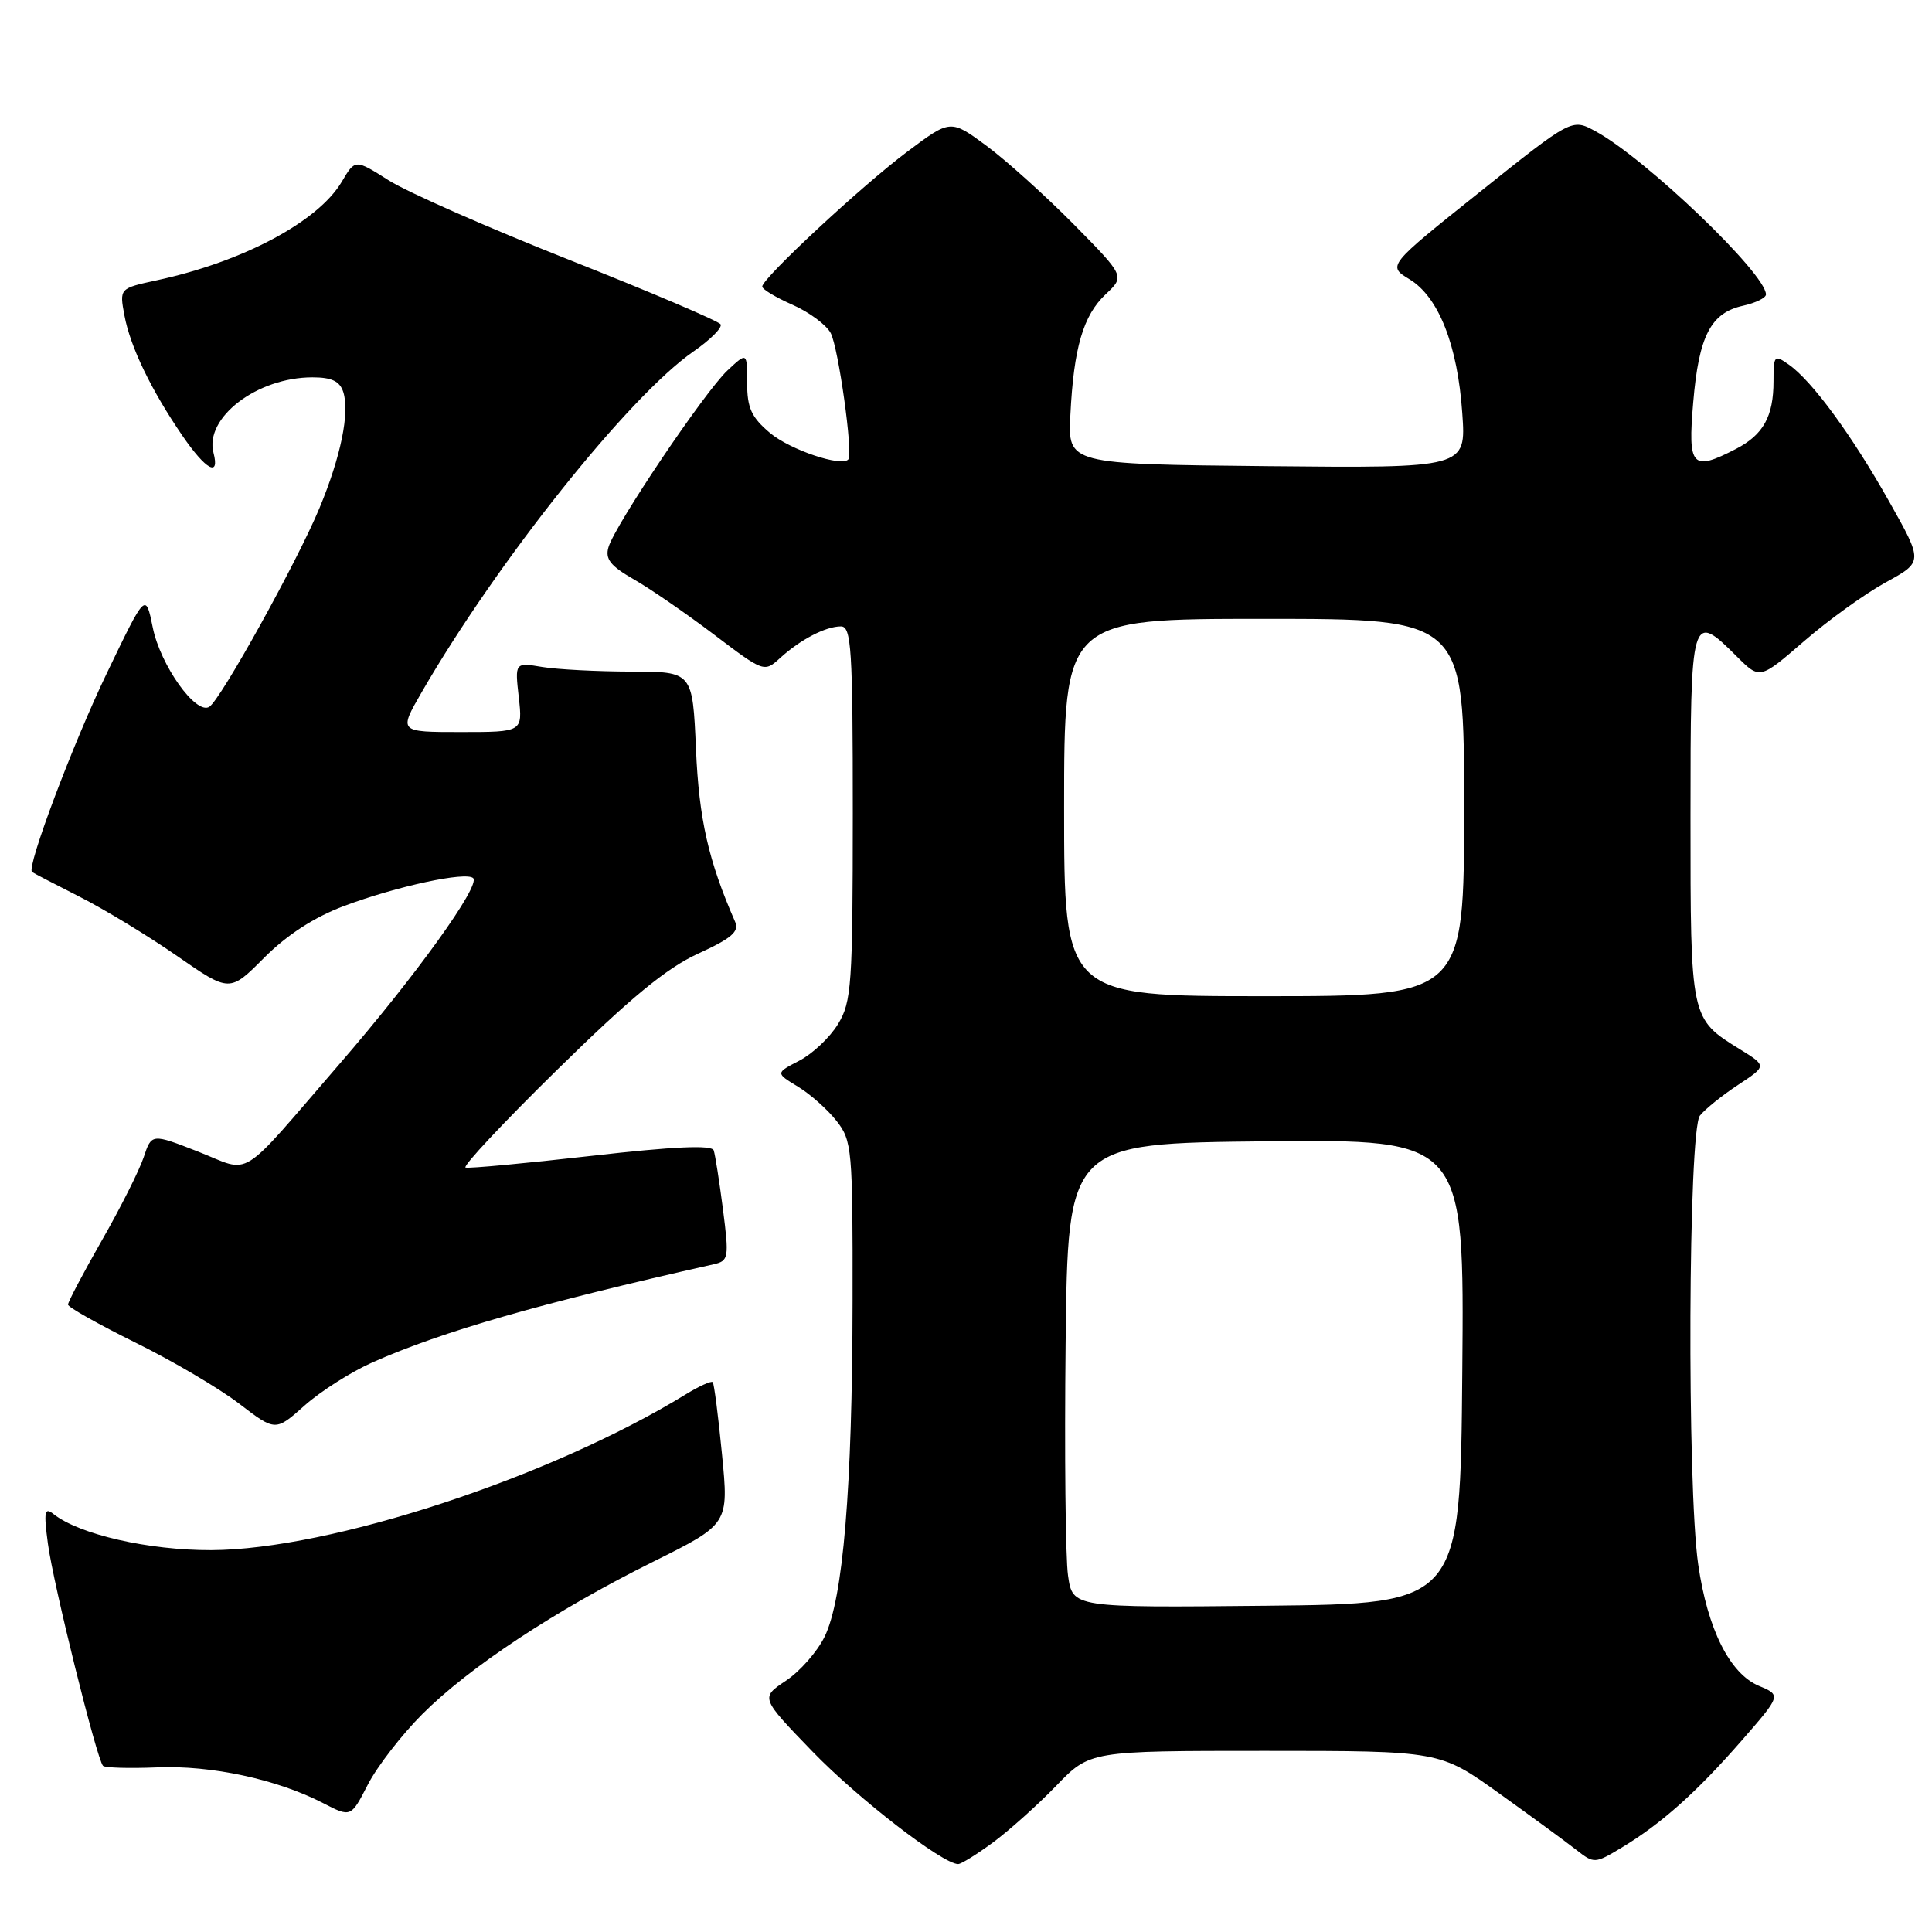<?xml version="1.0" encoding="UTF-8" standalone="no"?>
<!DOCTYPE svg PUBLIC "-//W3C//DTD SVG 1.1//EN" "http://www.w3.org/Graphics/SVG/1.1/DTD/svg11.dtd" >
<svg xmlns="http://www.w3.org/2000/svg" xmlns:xlink="http://www.w3.org/1999/xlink" version="1.1" viewBox="0 0 256 256">
 <g >
 <path fill="currentColor"
d=" M 131.60 244.12 C 133.74 242.53 137.51 239.16 139.96 236.62 C 144.42 232.00 144.42 232.00 167.60 232.00 C 190.79 232.00 190.79 232.00 198.64 237.63 C 202.97 240.73 207.57 244.10 208.88 245.13 C 211.22 246.96 211.33 246.96 214.88 244.82 C 220.15 241.64 224.80 237.49 230.76 230.66 C 236.02 224.63 236.02 224.63 233.07 223.39 C 229.20 221.76 226.26 215.89 225.02 207.29 C 223.52 196.90 223.70 149.76 225.25 147.82 C 225.94 146.96 228.21 145.13 230.31 143.75 C 234.12 141.24 234.12 141.24 230.56 139.04 C 223.97 134.96 224.00 135.11 224.00 108.28 C 224.00 81.31 224.10 80.95 230.17 87.02 C 233.19 90.03 233.19 90.03 239.06 84.95 C 242.29 82.15 247.16 78.65 249.88 77.16 C 254.83 74.45 254.83 74.45 250.34 66.48 C 245.38 57.66 240.10 50.46 237.01 48.30 C 235.11 46.96 235.00 47.08 235.00 50.51 C 235.00 55.18 233.65 57.61 230.02 59.49 C 224.19 62.50 223.63 61.89 224.36 53.32 C 225.10 44.51 226.68 41.45 230.97 40.51 C 232.63 40.14 234.00 39.47 234.00 39.02 C 234.00 36.26 218.01 20.96 211.39 17.38 C 208.28 15.69 208.28 15.69 196.05 25.46 C 183.83 35.22 183.83 35.22 186.76 37.00 C 190.63 39.35 193.14 45.72 193.76 54.77 C 194.27 62.03 194.27 62.03 167.88 61.77 C 141.50 61.50 141.50 61.50 141.83 55.00 C 142.27 46.08 143.53 41.79 146.51 38.99 C 149.05 36.60 149.05 36.60 142.28 29.73 C 138.55 25.96 133.35 21.27 130.73 19.33 C 125.95 15.80 125.95 15.80 120.23 20.09 C 114.19 24.61 101.00 36.88 101.00 37.97 C 101.00 38.33 102.80 39.41 105.00 40.38 C 107.21 41.35 109.49 43.04 110.07 44.13 C 111.09 46.04 113.06 60.11 112.41 60.87 C 111.52 61.91 104.68 59.60 102.03 57.37 C 99.57 55.30 99.00 54.06 99.00 50.74 C 99.00 46.65 99.00 46.65 96.40 49.08 C 93.40 51.88 81.51 69.53 80.63 72.50 C 80.16 74.07 80.89 74.99 83.96 76.75 C 86.12 77.98 90.89 81.27 94.57 84.05 C 101.23 89.10 101.26 89.11 103.38 87.18 C 106.06 84.74 109.41 83.00 111.43 83.00 C 112.81 83.00 113.00 85.95 113.00 107.75 C 112.99 130.53 112.84 132.75 111.04 135.70 C 109.97 137.46 107.66 139.64 105.92 140.54 C 102.76 142.18 102.76 142.18 105.72 143.98 C 107.35 144.96 109.65 147.01 110.84 148.52 C 112.90 151.14 113.00 152.24 112.97 172.38 C 112.94 197.20 111.72 211.88 109.26 216.88 C 108.29 218.86 105.99 221.48 104.13 222.71 C 100.77 224.96 100.77 224.96 107.62 232.05 C 113.66 238.31 124.91 247.00 126.96 247.00 C 127.37 247.00 129.45 245.70 131.60 244.12 Z  M 55.96 227.13 C 62.21 220.89 73.54 213.40 86.54 206.94 C 96.57 201.95 96.57 201.95 95.67 192.72 C 95.18 187.65 94.62 183.34 94.44 183.14 C 94.26 182.94 92.62 183.68 90.80 184.80 C 72.87 195.79 43.75 205.34 28.00 205.40 C 19.70 205.43 10.51 203.33 7.09 200.62 C 5.90 199.67 5.78 200.29 6.35 204.55 C 7.05 209.86 12.83 233.15 13.65 233.98 C 13.91 234.25 17.14 234.34 20.81 234.19 C 27.97 233.89 36.71 235.77 42.79 238.91 C 46.50 240.83 46.50 240.83 48.74 236.47 C 49.97 234.08 53.22 229.87 55.96 227.13 Z  M 49.38 180.51 C 58.68 176.40 71.46 172.72 94.58 167.52 C 96.55 167.07 96.62 166.67 95.80 160.27 C 95.32 156.55 94.77 153.02 94.57 152.43 C 94.31 151.69 89.33 151.91 78.35 153.16 C 69.63 154.15 62.14 154.85 61.69 154.71 C 61.24 154.57 66.72 148.72 73.87 141.71 C 83.52 132.23 88.30 128.29 92.49 126.37 C 96.93 124.34 97.98 123.44 97.41 122.15 C 93.86 114.04 92.62 108.56 92.22 99.25 C 91.77 89.00 91.77 89.00 83.64 88.99 C 79.16 88.98 73.86 88.71 71.86 88.38 C 68.22 87.77 68.22 87.77 68.74 92.39 C 69.26 97.00 69.26 97.00 61.05 97.00 C 52.83 97.00 52.83 97.00 55.86 91.75 C 65.86 74.43 83.35 52.49 91.89 46.57 C 94.13 45.02 95.75 43.40 95.48 42.97 C 95.21 42.54 86.21 38.70 75.47 34.45 C 64.73 30.20 53.95 25.45 51.51 23.90 C 47.06 21.08 47.06 21.08 45.30 24.06 C 42.17 29.37 32.18 34.69 20.77 37.14 C 15.82 38.21 15.82 38.21 16.49 41.81 C 17.27 45.97 20.03 51.69 24.18 57.75 C 27.28 62.27 29.15 63.30 28.29 60.00 C 27.07 55.34 34.07 50.00 41.40 50.00 C 43.96 50.00 45.03 50.51 45.49 51.96 C 46.35 54.69 45.17 60.49 42.34 67.30 C 39.40 74.39 29.23 92.74 27.73 93.66 C 25.96 94.76 21.25 88.15 20.24 83.14 C 19.30 78.50 19.30 78.50 14.17 89.17 C 9.68 98.49 3.50 114.90 4.24 115.54 C 4.38 115.66 7.20 117.13 10.50 118.80 C 13.80 120.47 19.63 124.01 23.46 126.67 C 30.43 131.50 30.43 131.50 35.02 126.89 C 38.05 123.86 41.65 121.53 45.56 120.06 C 52.58 117.43 61.78 115.45 62.70 116.36 C 63.69 117.35 55.09 129.30 44.97 141.00 C 31.36 156.74 33.47 155.43 26.26 152.60 C 20.09 150.19 20.09 150.19 19.04 153.34 C 18.46 155.08 15.97 160.04 13.49 164.37 C 11.02 168.69 9.01 172.52 9.01 172.87 C 9.02 173.21 13.03 175.47 17.92 177.89 C 22.82 180.30 29.00 183.94 31.66 185.97 C 36.50 189.68 36.50 189.68 40.37 186.23 C 42.51 184.33 46.56 181.76 49.38 180.51 Z  M 141.52 208.77 C 141.18 206.42 141.04 192.57 141.20 178.00 C 141.50 151.50 141.50 151.50 167.76 151.23 C 194.03 150.97 194.03 150.97 193.76 181.73 C 193.50 212.50 193.50 212.50 167.81 212.77 C 142.13 213.03 142.13 213.03 141.52 208.77 Z  M 141.00 107.00 C 141.00 82.00 141.00 82.00 167.50 82.00 C 194.00 82.00 194.00 82.00 194.00 107.00 C 194.00 132.00 194.00 132.00 167.50 132.00 C 141.00 132.00 141.00 132.00 141.00 107.00 Z "/>
</g>
</svg>
